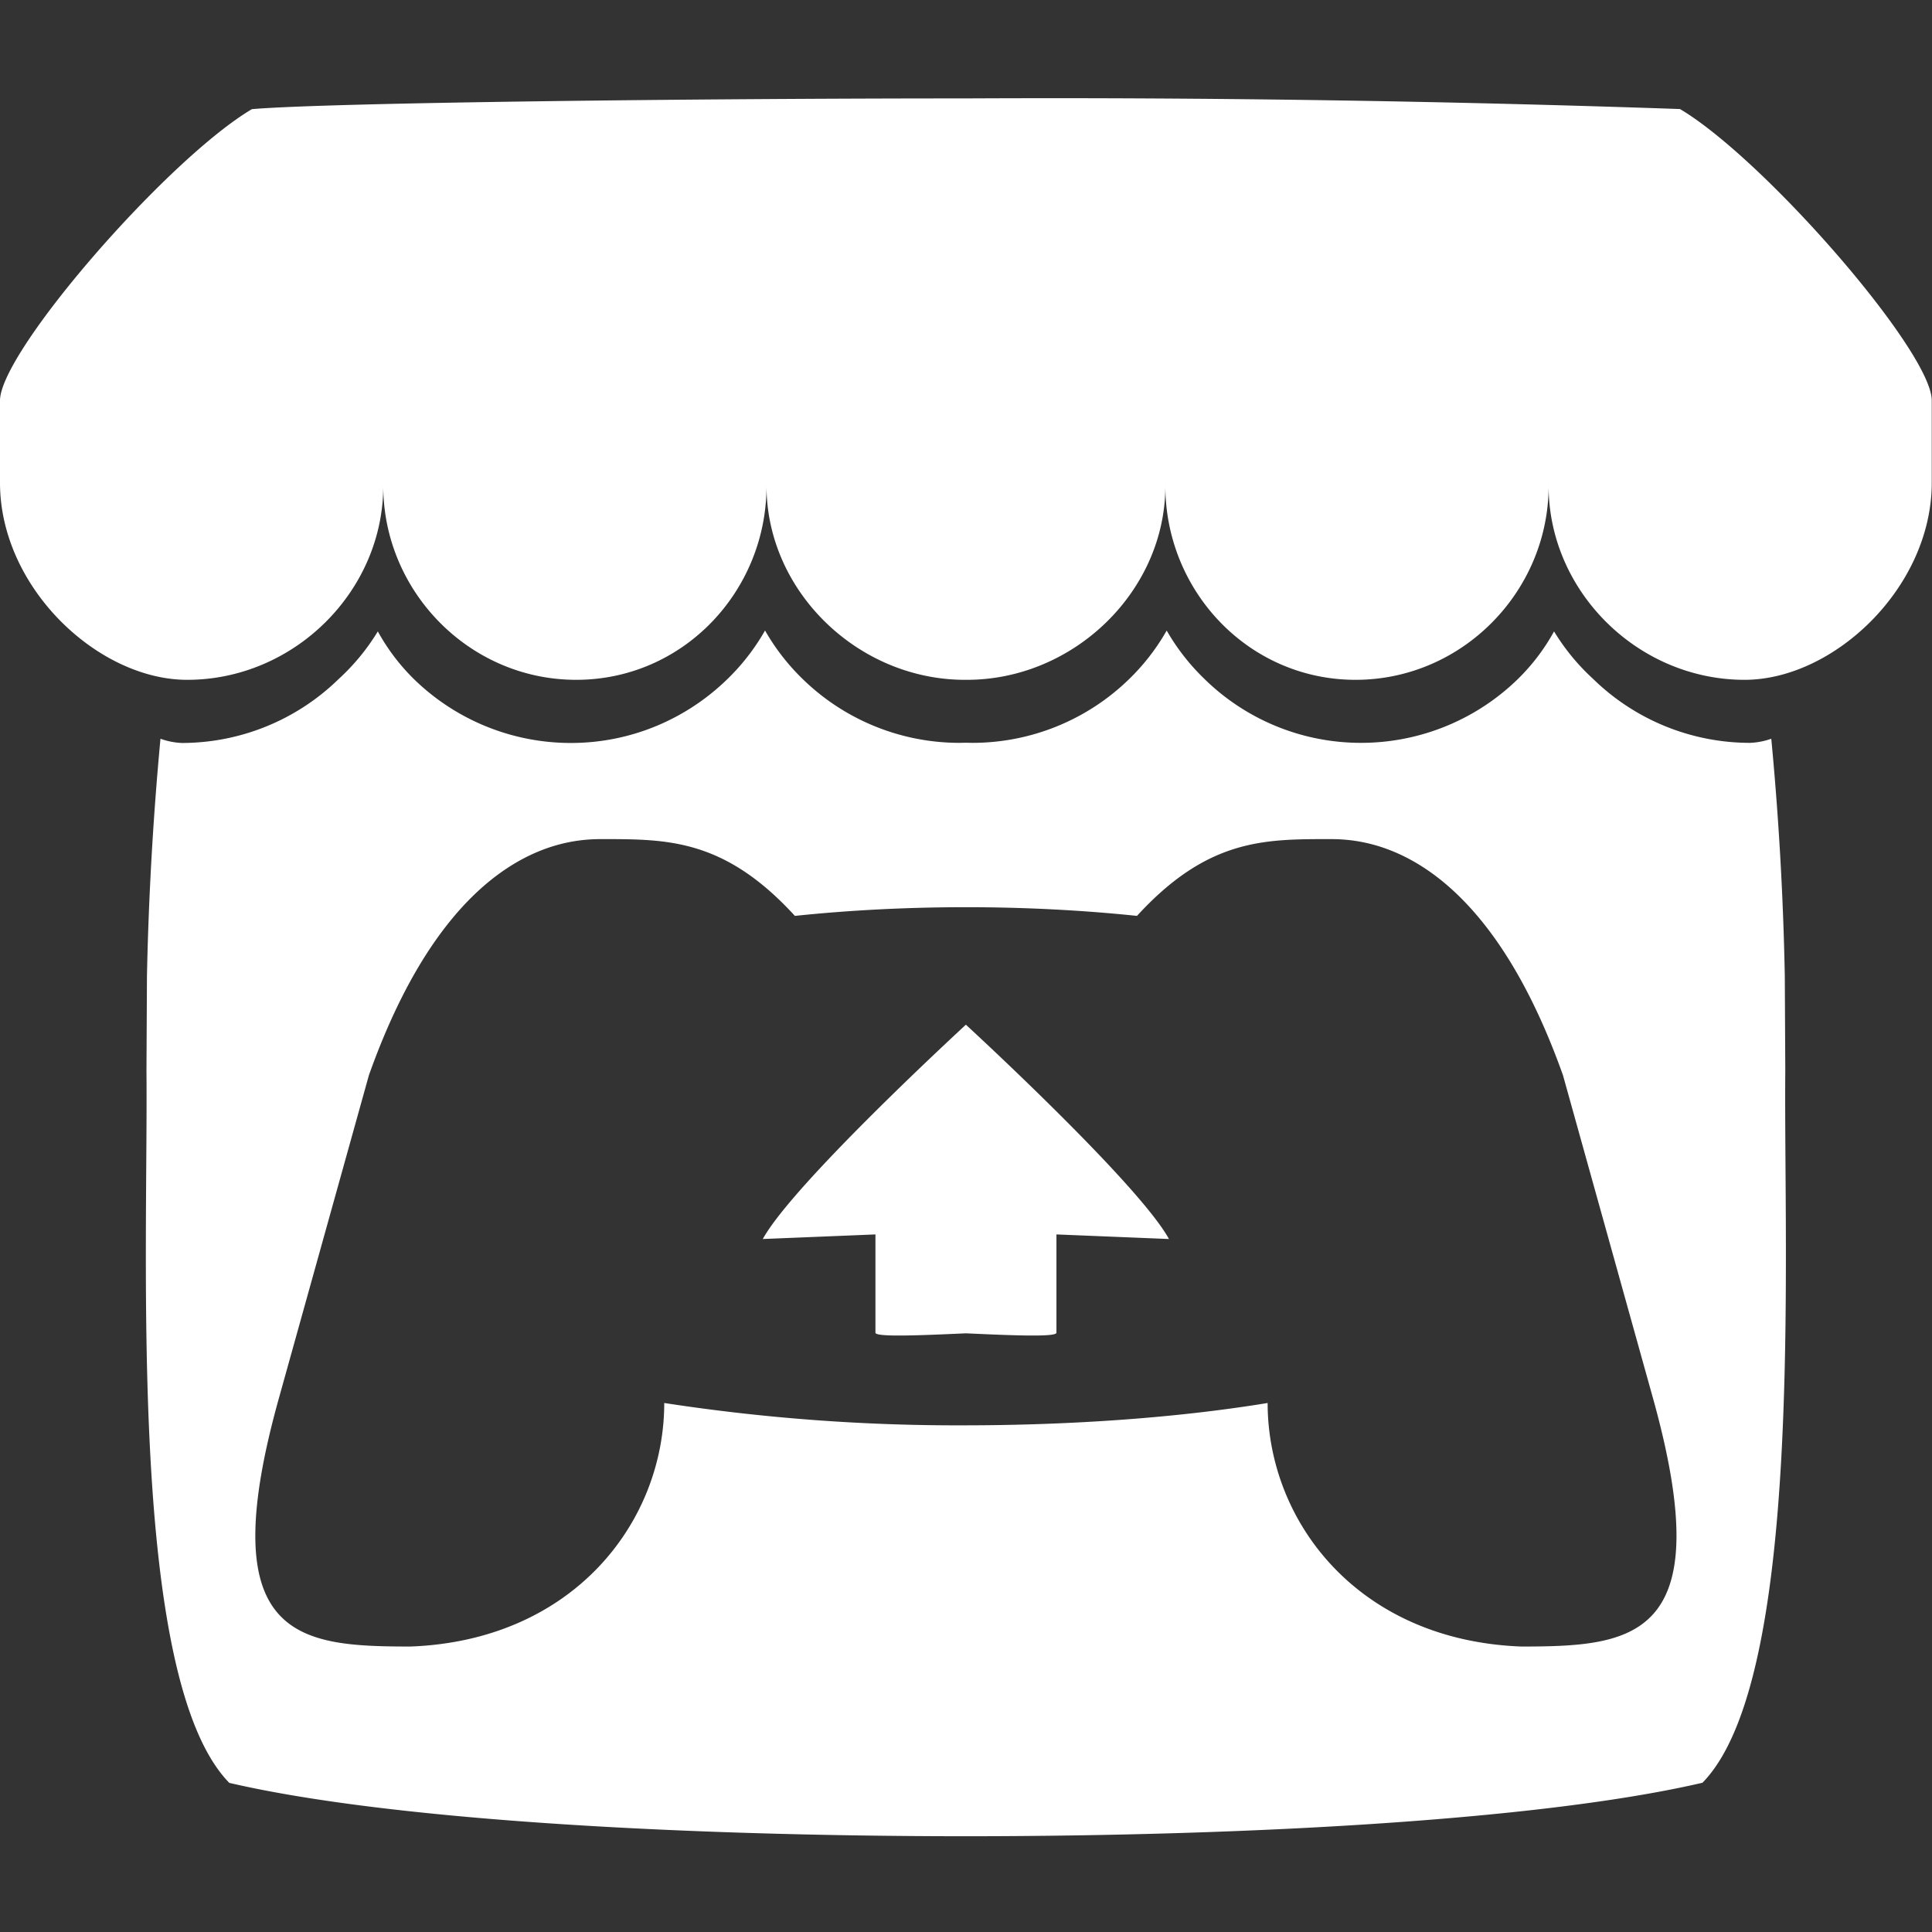 <svg xmlns="http://www.w3.org/2000/svg" height="16" width="16"><rect width="100%" height="100%" fill="#333333" stroke="none"/><path d="M2.086.904C1.388 1.318.013 2.898 0 3.312v.686C0 4.867.812 5.63 1.55 5.63c.886 0 1.624-.734 1.624-1.606 0 .872.712 1.606 1.598 1.606s1.576-.734 1.576-1.606c0 .872.757 1.606 1.643 1.606h.016c.886 0 1.644-.734 1.644-1.606 0 .872.69 1.606 1.575 1.606s1.599-.734 1.599-1.606c0 .872.738 1.606 1.623 1.606.738 0 1.55-.764 1.55-1.633v-.686c-.013-.414-1.388-1.994-2.085-2.408A150 150 0 007.999.815c-2.24 0-5.296.035-5.913.089m4.25 4.317a1.8 1.8 0 01-.311.402c-.335.327-.793.53-1.298.53a1.86 1.86 0 01-1.3-.53 1.7 1.7 0 01-.298-.394 1.8 1.8 0 01-.324.394 1.86 1.86 0 01-1.3.53.6.6 0 01-.176-.035 27 27 0 00-.112 1.967v.003l-.004.777c.014 1.556-.154 5.043.686 5.9 1.302.303 3.697.441 6.1.442 2.403-.001 4.798-.14 6.1-.443.84-.856.672-4.343.686-5.899l-.004-.777v-.003a26 26 0 00-.112-1.967.6.6 0 01-.175.034 1.86 1.86 0 01-1.301-.53 1.8 1.8 0 01-.323-.393 1.7 1.7 0 01-.298.393 1.86 1.86 0 01-1.3.53 1.85 1.85 0 01-1.298-.53 1.8 1.8 0 01-.312-.4 1.8 1.8 0 01-.309.4 1.86 1.86 0 01-1.3.53L8 6.151l-.054.001a1.86 1.86 0 01-1.3-.53 1.8 1.8 0 01-.31-.4zM5.001 6.948v.001c.53.001 1 0 1.582.636.458-.048.937-.072 1.416-.072.48 0 .958.024 1.417.072.582-.636 1.052-.635 1.58-.636h.002c.25 0 1.25 0 1.946 1.956l.748 2.684c.554 1.997-.178 2.045-1.09 2.047-1.355-.05-2.104-1.034-2.104-2.017-.75.123-1.624.184-2.499.185a16 16 0 01-2.498-.185c0 .983-.75 1.967-2.104 2.017-.913-.002-1.645-.05-1.09-2.047l.748-2.684C3.75 6.949 4.75 6.949 5 6.949zm2.998 1.538c-.001.002-1.426 1.31-1.682 1.775l.933-.038v.814c0 .038.374.022.749.005.375.017.75.033.75-.005v-.814l.932.038c-.256-.465-1.682-1.775-1.682-1.775" fill="#fff"/></svg>